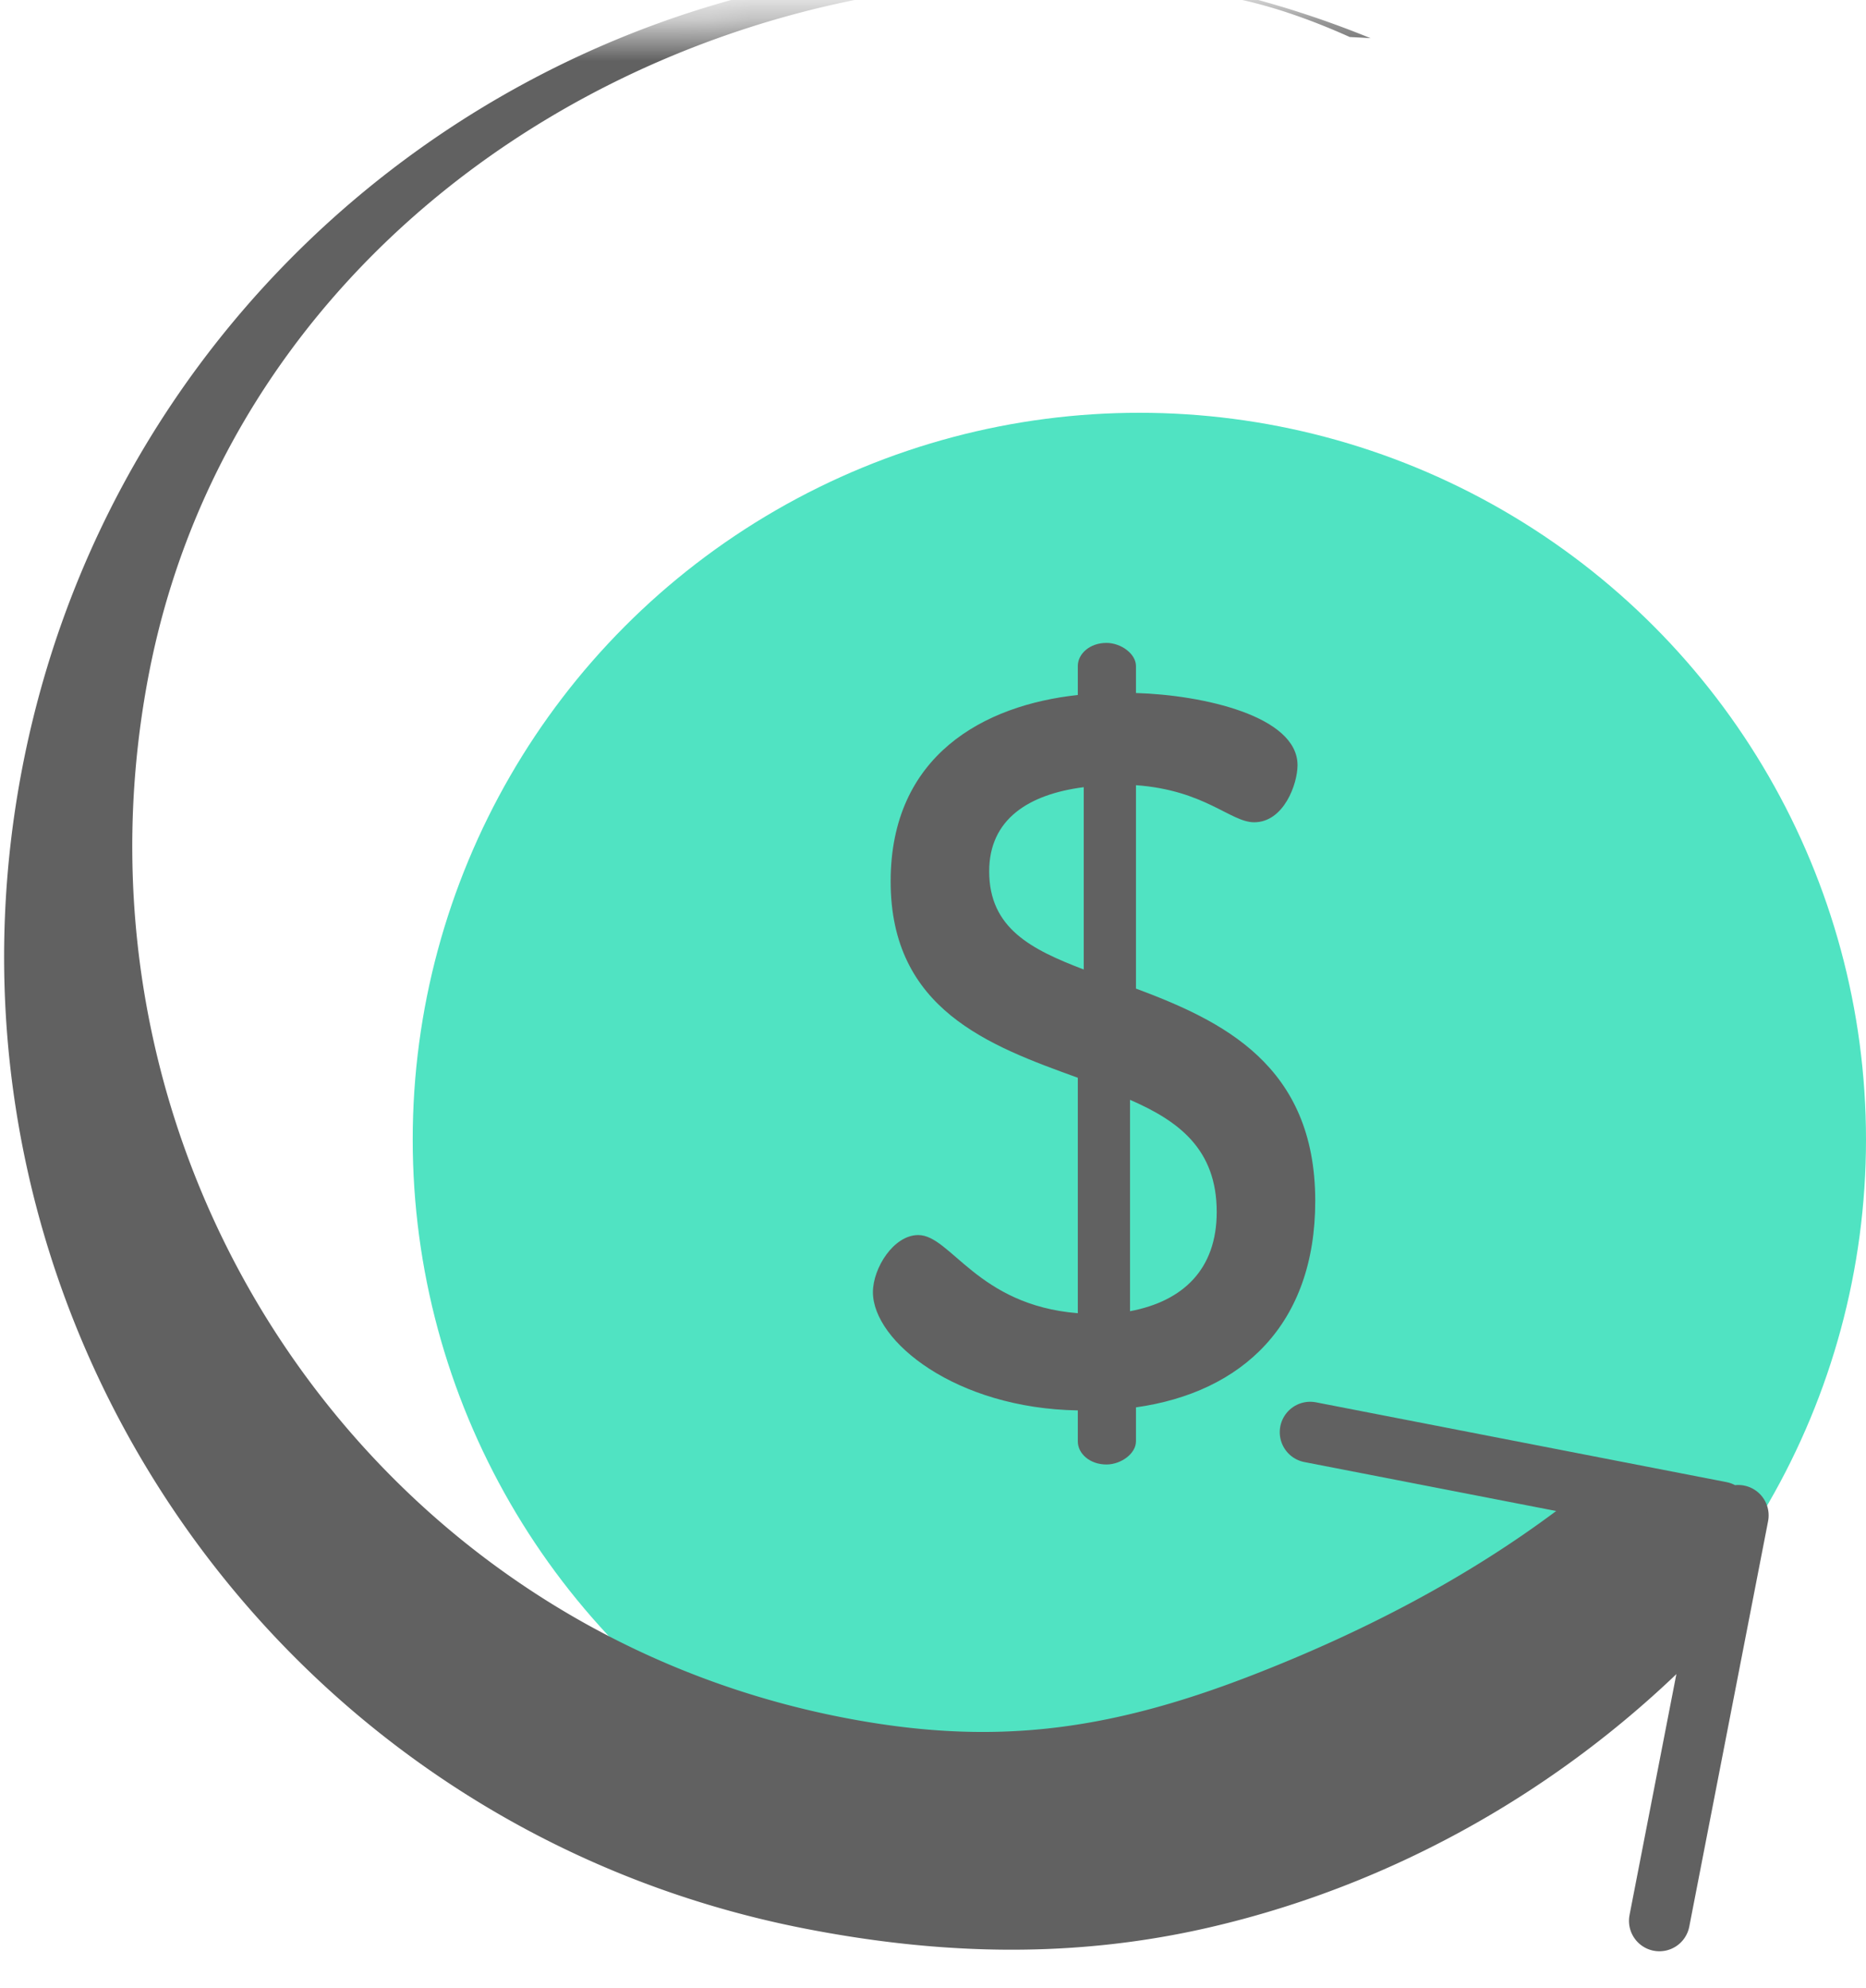 <svg xmlns="http://www.w3.org/2000/svg" xmlns:xlink="http://www.w3.org/1999/xlink" width="46" height="49" viewBox="0 0 46 49">
    <defs>
        <path id="a" d="M0 .08c5.167-.107 9.023-.107 11.57 0 2.547.108 3.746.32 3.596.64L50 .08V50H0V.08z"/>
    </defs>
    <g fill="none" fill-rule="evenodd">
        <g transform="translate(10 9.5)">
            <circle cx="18.087" cy="18.587" r="17.913" fill="#50E3C2"/>
            <path fill="#616161" fill-rule="nonzero" d="M18.003 14.866V9.853c1.7.123 2.332.914 2.914.914.729 0 1.069-.939 1.069-1.408 0-1.21-2.331-1.729-3.983-1.778v-.667c0-.296-.364-.568-.728-.568-.413 0-.705.272-.705.568v.716c-2.307.247-4.614 1.482-4.614 4.594 0 3.16 2.429 4.05 4.614 4.84v5.803c-2.477-.197-3.132-1.926-3.934-1.926-.607 0-1.117.815-1.117 1.408 0 1.21 2.04 2.864 5.051 2.914v.765c0 .296.292.568.705.568.364 0 .728-.271.728-.568v-.84c2.623-.37 4.42-2.049 4.42-5.087 0-3.358-2.307-4.445-4.42-5.235zm-1.287-.47c-1.287-.493-2.331-1.012-2.331-2.42 0-1.283.971-1.9 2.331-2.074v4.495zm1.141 8.422v-5.21c1.19.518 2.138 1.21 2.137 2.765 0 1.408-.825 2.198-2.137 2.445z"/>
        </g>
        <g transform="translate(-2)">
            <mask id="b" fill="#fff">
                <use xlink:href="#a"/>
            </mask>
            <g mask="url(#b)">
                <g stroke="#616161" stroke-linecap="round" stroke-width="1.5">
                    <path d="M34.298 35.3l10.121 1.967M42.907 47.344l1.943-9.993"/>
                </g>
                <path fill="#616161" d="M44.755 39.78c.4-1.053.982-2.493.234-2.542-1.374-.09-2.683.128-4.447 0l-.157-.012c-2.203 1.65-4.747 2.988-7.512 4.062-3.676 1.428-6.51 1.74-10.091 1.045C11.015 40.045 3.355 28.517 5.675 16.584 7.995 4.652 20.609-2.34 32.376-.052c.871.169 1.855.496 2.897.964.171.009.342.018.513.029a24.524 24.524 0 0 0-4.6-1.37C17.949-3.002 5.13 5.65 2.555 18.896c-2.574 13.246 6.07 26.07 19.308 28.643 3.468.675 6.722.713 9.955-.034 4.98-1.15 9.527-3.885 12.938-7.724z"/>
            </g>
        </g>
    </g>
</svg>
